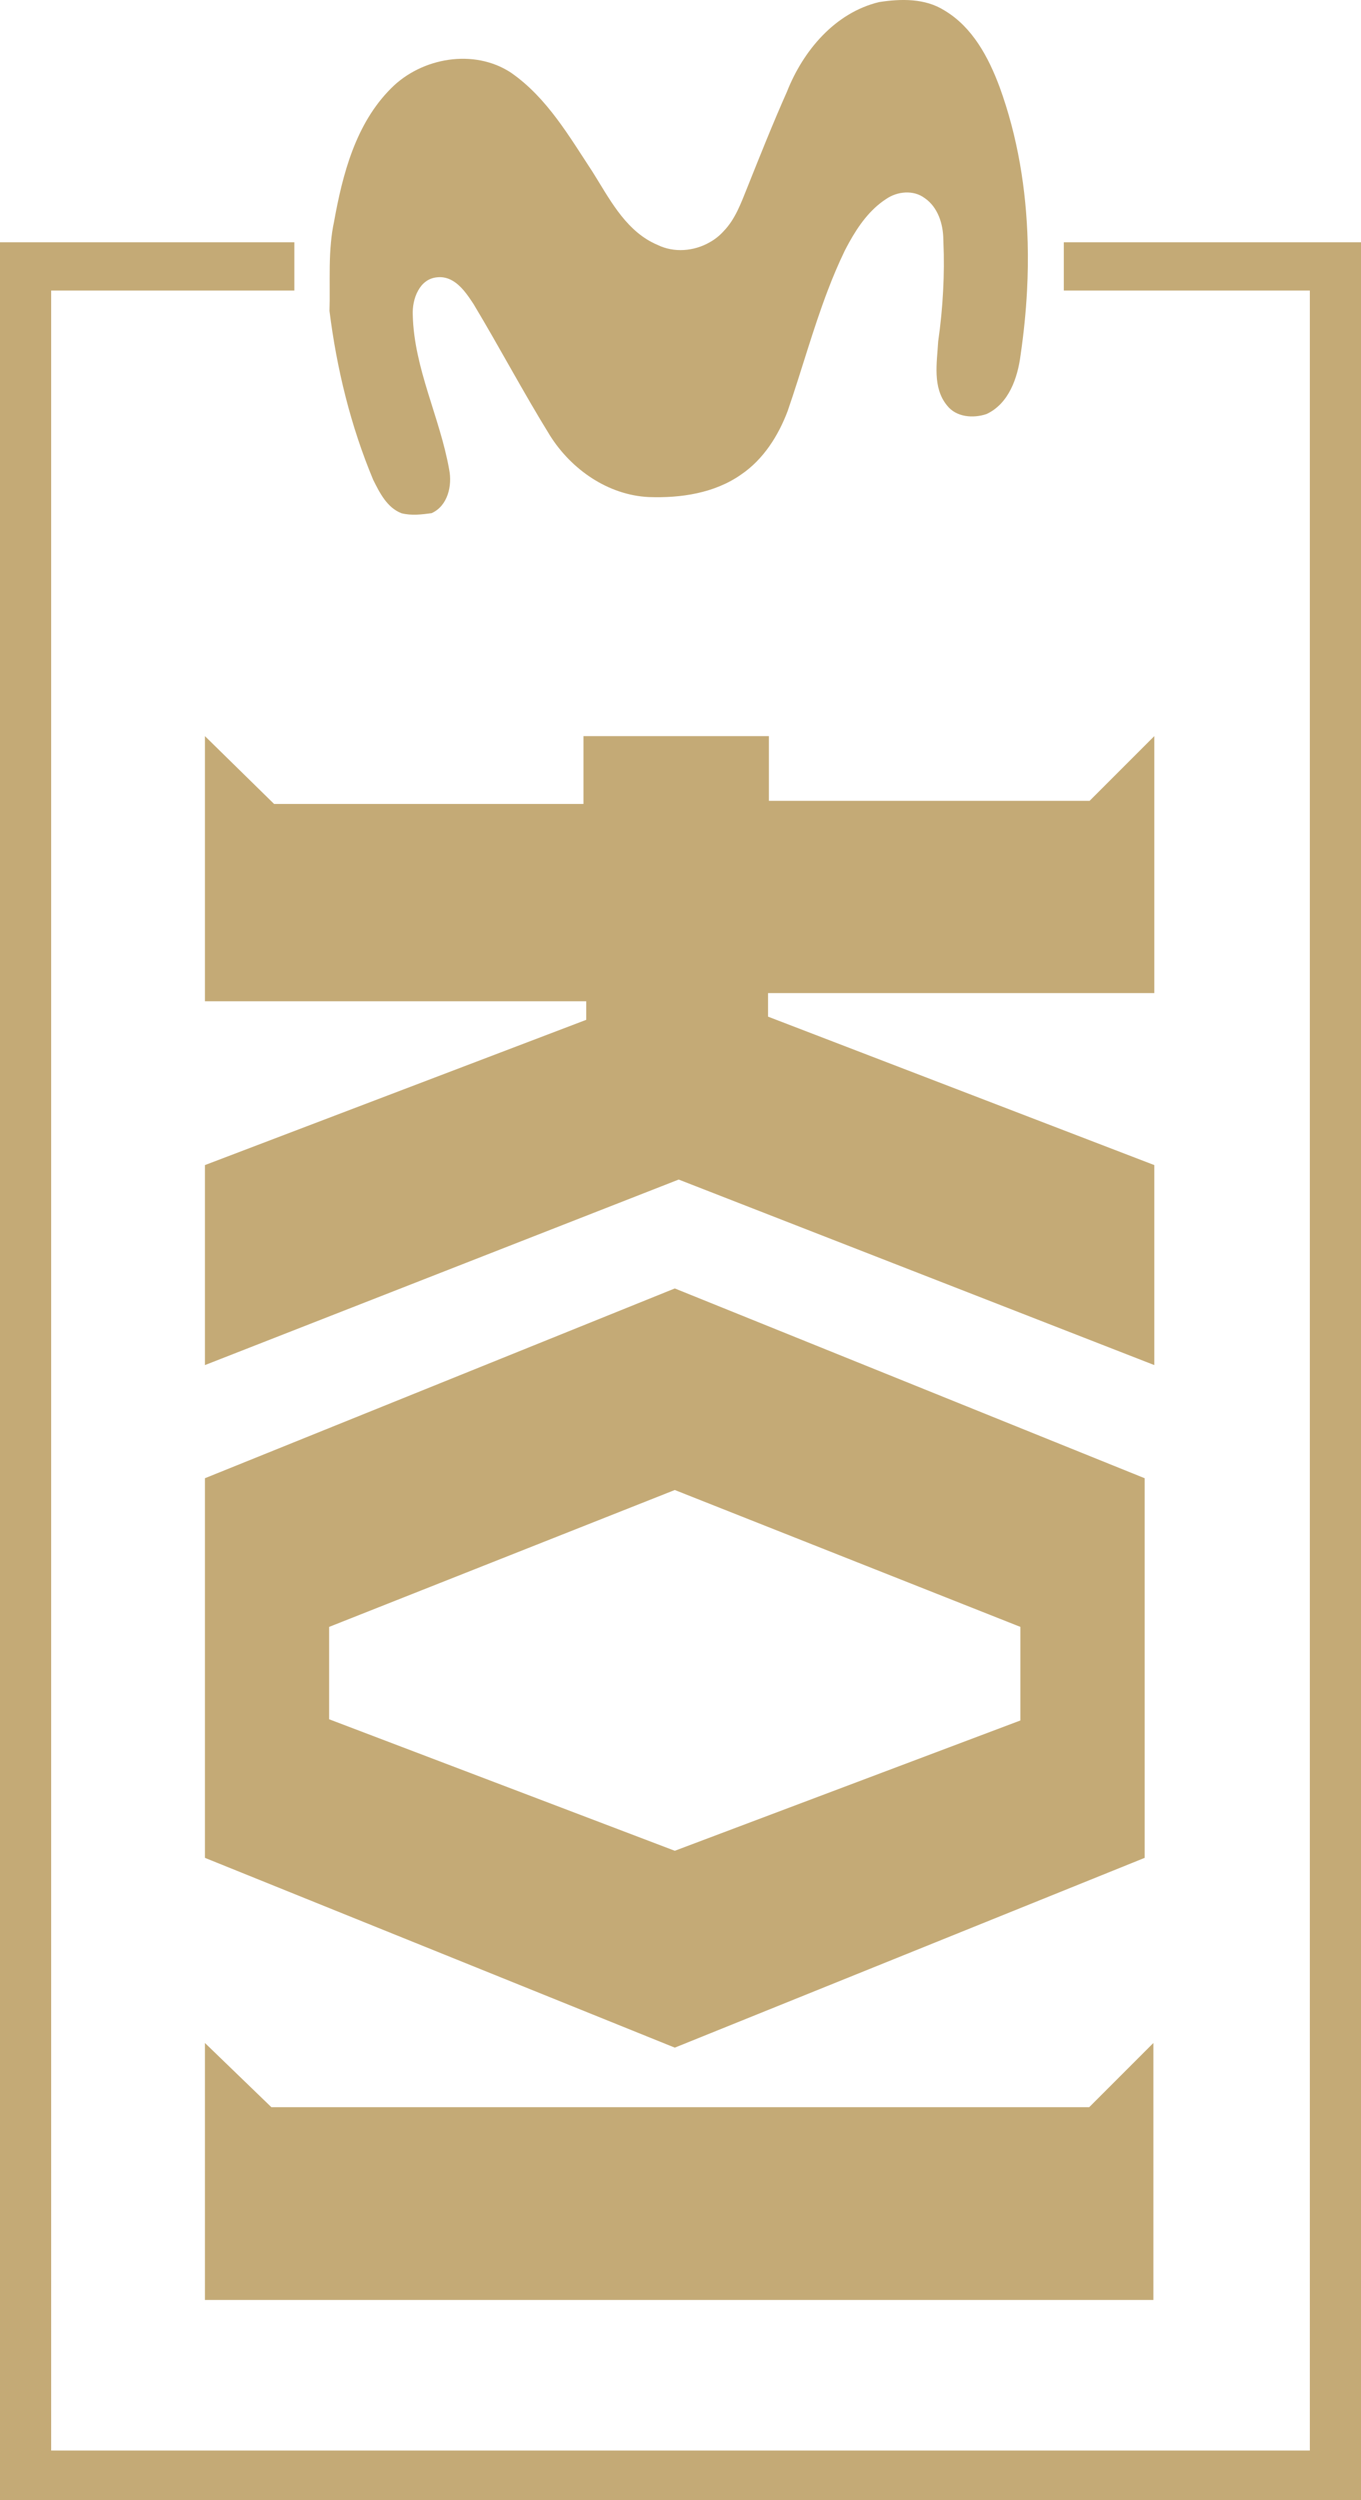 <?xml version="1.0" encoding="UTF-8"?>
<svg id="_Шар_1" data-name="Шар 1" xmlns="http://www.w3.org/2000/svg" viewBox="0 0 916 1681.79">
  <path fill="#c4aa76" d="M691.23,195.46c-.76,14.55-2.24,29-4.34,43.35-1.96,15.36-7.87,32.72-22.94,39.73-8.92,3-20.32,2.19-26.52-5.72-9.97-12.07-6.82-28.71-6.01-43.07,1.62-11.35,2.77-22.8,3.34-34.29.57-10.83.67-21.65.19-32.48,0-.62,0-1.19-.05-1.81-.1-10.44-3.62-21.75-12.54-27.9-7.58-5.68-18.46-4.58-25.99.62-10.87,7.06-18.55,17.84-24.8,29.09-1,1.86-2.05,3.72-3,5.63-4.24,8.78-8.06,17.79-11.49,26.85-10.11,26.52-17.65,54.08-26.9,80.88-6.25,16.69-16.36,32.67-31.29,42.83-17.93,12.64-40.73,15.98-62.19,15.21-27.42-1.29-52.08-18.5-66.48-41.3-17.93-29-33.86-59.14-51.41-88.37-1.96-3.01-4.15-6.3-6.63-9.25-4.67-5.44-10.44-9.73-17.98-8.92-6.01.57-10.16,4.15-12.78,8.92-2.77,4.91-3.86,11.06-3.62,16.41.86,36.05,18.31,68.91,24.51,104.01,2.15,10.83-.91,24.42-11.83,29.33-6.68.91-13.64,1.76-20.27.05-9.68-3.72-14.69-13.74-19.03-22.46-15.17-36.25-24.56-74.73-29.43-113.65.14-4.58.19-9.11.14-13.69,0-10.87-.19-21.75.86-32.48.43-4.58,1.05-9.16,2.05-13.69,5.77-32.14,14.59-66.1,38.39-89.85,20.51-20.75,55.85-26.95,80.74-10.54,24.13,16.74,39.06,42.68,54.89,66.72,10.92,17.36,21.13,37.53,39.97,47.36,1.24.67,2.53,1.24,3.86,1.81,11.02,5.39,24.47,4.25,35.01-1.81,3.53-1.96,6.68-4.48,9.39-7.49,7.77-8.01,11.59-18.65,15.69-28.81,8.73-21.84,17.41-43.64,26.95-65.1,10.87-27.47,32.24-53.03,62-60.19,14.69-2.29,31-2.62,44.02,5.68,18.84,11.21,29.62,31.52,37.06,51.46,12.21,33.53,17.93,68.87,18.89,104.44.29,10.83.14,21.65-.43,32.48Z"/>
  <polygon fill="#c4aa76" points="916 162.98 916 1681.79 0 1681.79 0 162.98 198.11 162.98 198.11 195.46 34.43 195.46 34.43 1648.5 881.57 1648.5 881.57 195.46 715.98 195.46 715.98 162.98 916 162.98"/>
  <path fill="#c4aa76" d="M454.16,866.75l-316.24,127.67v255.38l316.24,127.67,316.24-127.67v-255.38l-316.24-127.67ZM686.75,1157.38l-232.59,87.66-232.64-88.47v-62.14l232.64-92.09,232.59,92.09v62.95Z"/>
  <polygon fill="#c4aa76" points="733.06 1417.54 776.27 1374.33 776.27 1547.21 137.92 1547.21 137.92 1374.33 182.66 1417.54 733.06 1417.54"/>
  <polygon fill="#c4aa76" points="516.92 668.07 516.92 683.91 776.89 783.77 776.89 918.31 456.78 793.5 137.92 918.31 137.92 783.77 394.55 686.05 394.55 673.56 137.92 673.56 137.92 495.19 184.47 540.83 392.69 540.83 392.69 495.19 517.49 495.19 517.49 538.73 733.34 538.73 776.89 495.19 776.89 668.07 516.92 668.07"/>
</svg>
